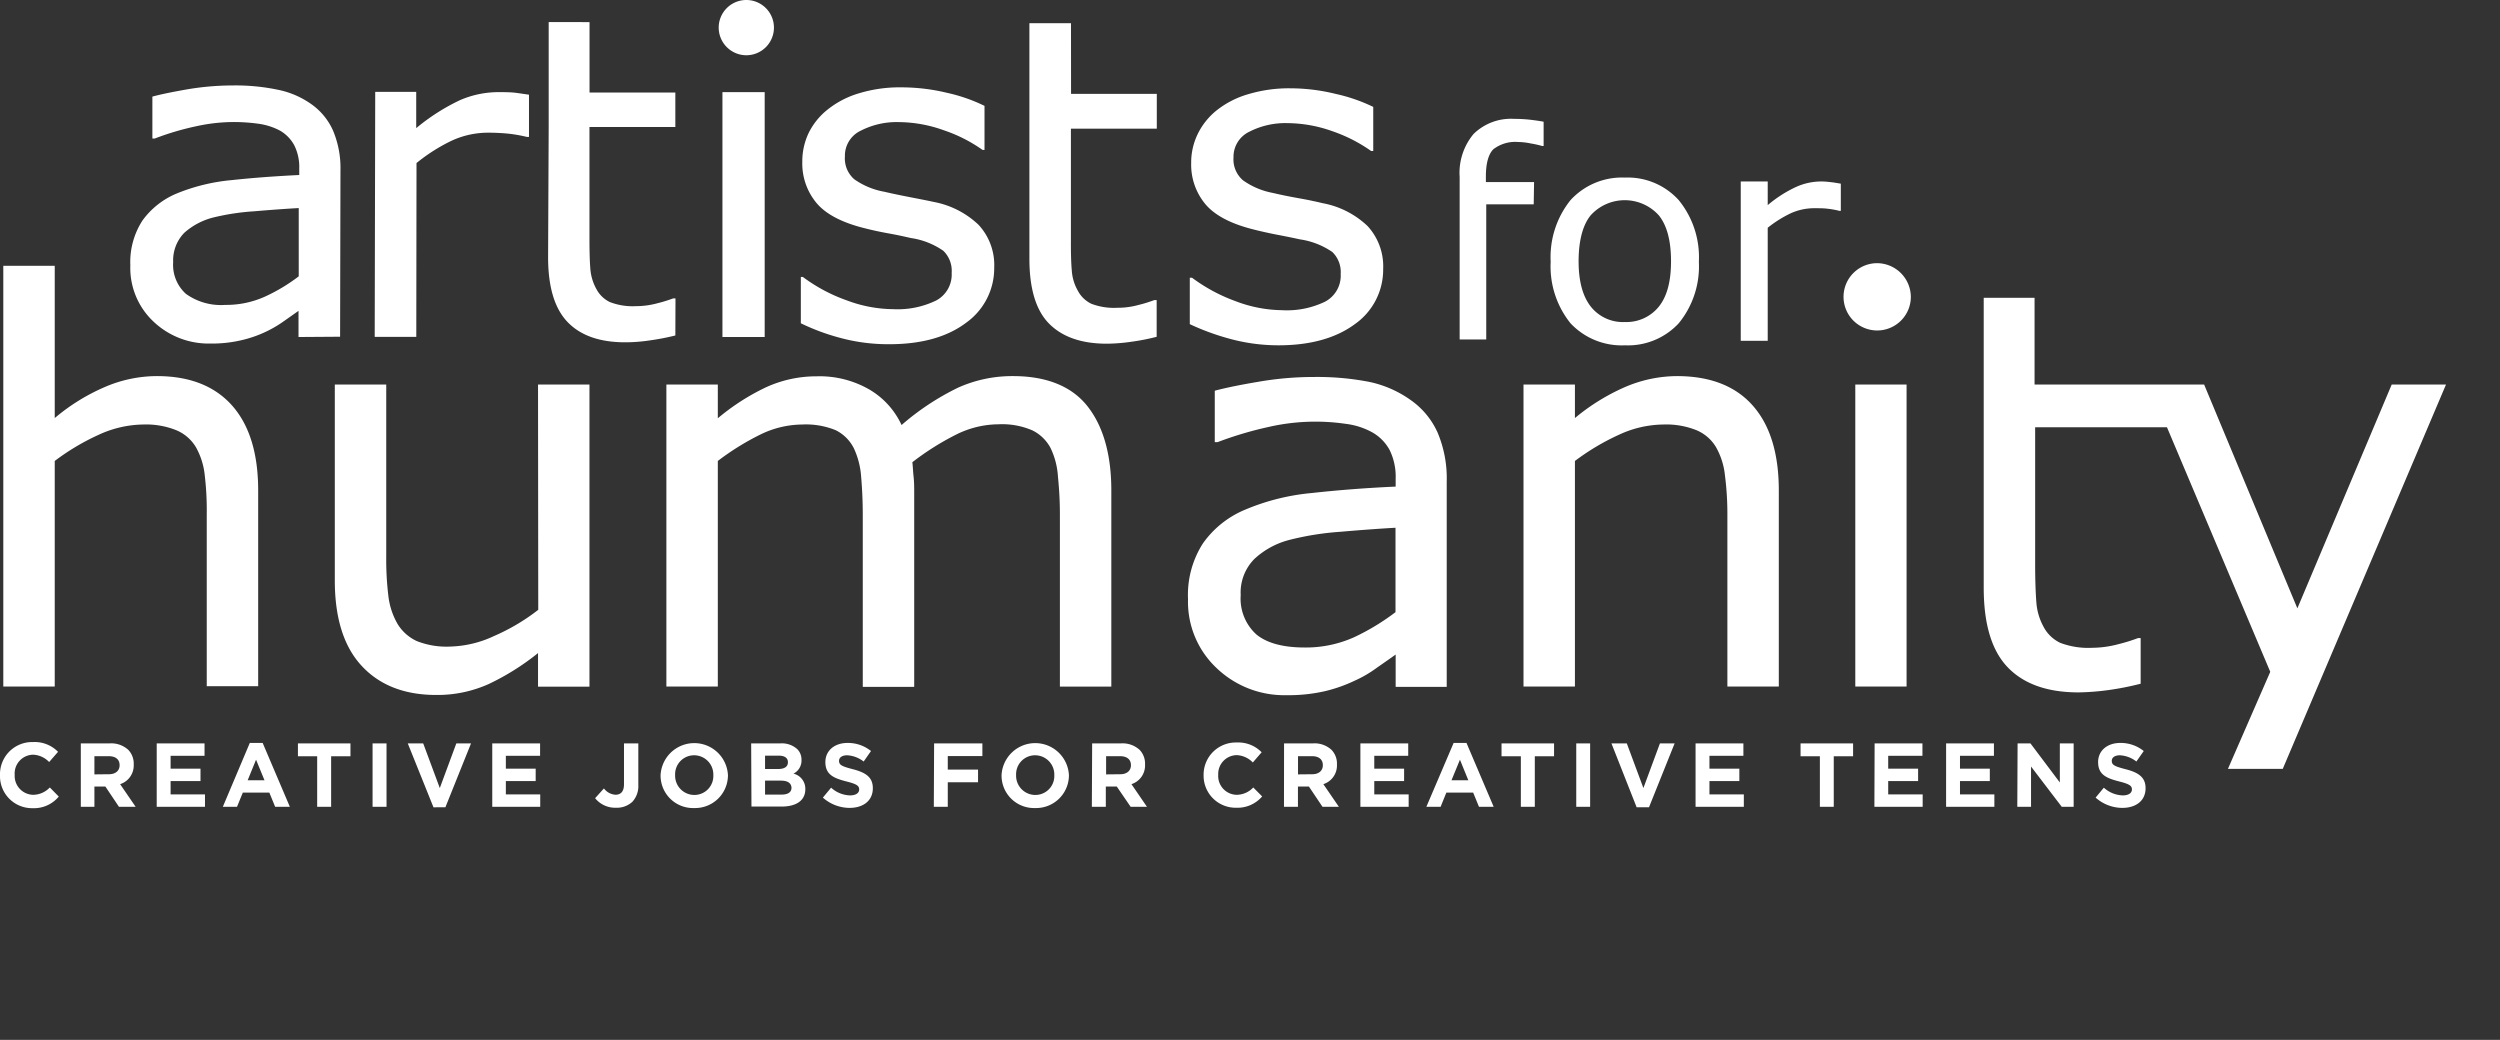 <svg
	data-name="Layer 1"
	xmlns="http://www.w3.org/2000/svg"
	viewBox="0 0 340.27 141.53"
	class="w-full max-h-full fill-current"
>
	<rect x="0" y="0" width="340.27" height="141.53" fill="#333333" stroke="none"/>
	<path
		class="afh-logo-30th_svg__cls-3"
		d="M21.35 51.19a18 18 0 00-7.16 1.52 27.24 27.24 0 00-6.74 4.19V36.18h-7v57.26h7v-30.7a31.46 31.46 0 016-3.57 14.82 14.82 0 016-1.39 11.1 11.1 0 014.51.76 5.64 5.64 0 012.69 2.3 9.8 9.8 0 011.22 3.87 40.56 40.56 0 01.27 5.29v23.4h7V66.76q0-7.53-3.53-11.54c-2.37-2.68-5.79-4.03-10.26-4.03zM73.26 83a27.63 27.63 0 01-6 3.56A14.88 14.88 0 0161.35 88a11 11 0 01-4.61-.74 6 6 0 01-2.63-2.34 9.9 9.9 0 01-1.25-3.81 41.14 41.14 0 01-.29-5.36V52.34h-7V79q0 7.65 3.62 11.59c2.43 2.65 5.83 4 10.18 4a17.06 17.06 0 007.11-1.47 33.76 33.76 0 006.75-4.23v4.57h7V52.34h-7zM137.88 51.19a18 18 0 00-7.45 1.56 34.89 34.89 0 00-7.72 5.1A10.87 10.87 0 00118.3 53a13.56 13.56 0 00-7.18-1.78 16.43 16.43 0 00-6.92 1.52 30.45 30.45 0 00-6.5 4.19v-4.59h-7v41.1h7v-30.7a35.32 35.32 0 015.74-3.57 13.15 13.15 0 015.73-1.39 10.68 10.68 0 014.59.78 5.5 5.5 0 012.45 2.44 10.93 10.93 0 011 3.92c.14 1.62.22 3.35.22 5.17v23.4h7V67.12c0-.73 0-1.47-.08-2.21s-.1-1.4-.17-2a36.55 36.55 0 015.86-3.71 13.09 13.09 0 015.85-1.45 10.39 10.39 0 014.61.82A5.58 5.58 0 01143 61a10.48 10.48 0 011 3.93 49.54 49.54 0 01.26 5.12v23.4h7V66.76c0-4.91-1.1-8.74-3.24-11.46s-5.58-4.11-10.14-4.11zM192.09 54.51a15.09 15.09 0 00-5.61-2.51 37.07 37.07 0 00-7.63-.69 44.05 44.05 0 00-7.61.66c-2.57.43-4.52.84-5.9 1.21v7h.38a49.34 49.34 0 017-2.08 28.53 28.53 0 0110.46-.41 10 10 0 013.55 1.13 6.12 6.12 0 012.41 2.43 8.24 8.24 0 01.82 3.91v1.07c-4.06.18-7.84.48-11.38.87a30.46 30.46 0 00-9.08 2.26 13.24 13.24 0 00-5.8 4.64 13 13 0 00-2 7.55 12.37 12.37 0 003.9 9.39 13.31 13.31 0 009.5 3.68 22.26 22.26 0 005.3-.56 20.39 20.39 0 004-1.42 16.32 16.32 0 003.05-1.79c1.07-.74 1.91-1.33 2.51-1.76v4.4h6.95V65.54a16 16 0 00-1.24-6.66 10.79 10.79 0 00-3.58-4.37zm-2.15 28.81a31.25 31.25 0 01-5.63 3.41 16 16 0 01-6.73 1.4c-2.93 0-5.13-.59-6.57-1.77a6.58 6.58 0 01-2.14-5.36 6.48 6.48 0 011.86-4.92 11 11 0 014.87-2.62 38.85 38.85 0 016.83-1.08c2.9-.25 5.39-.43 7.51-.55zM228.29 51.19a18.12 18.12 0 00-7.18 1.52 28.43 28.43 0 00-6.75 4.19v-4.56h-7v41.1h7v-30.7a32.07 32.07 0 016-3.57 14.62 14.62 0 016-1.39 11.1 11.1 0 014.51.76 5.62 5.62 0 012.68 2.3 9.79 9.79 0 011.23 3.87 40.56 40.56 0 01.33 5.33v23.4h7V66.76q0-7.53-3.53-11.54t-10.29-4.03zM252.52 52.34h6.98v41.1h-6.98zM325.53 52.34L312.69 82.8 300 52.34h-23.08V40.53H270V80q0 7.45 3.29 10.85t9.65 3.39a33.55 33.55 0 004.14-.33 39 39 0 004.28-.85v-6.21H291a23.43 23.43 0 01-2.68.83 14.1 14.1 0 01-3.55.49 10.75 10.75 0 01-4.37-.68 5 5 0 01-2.24-2.15 8.17 8.17 0 01-1-3.41c-.09-1.2-.16-2.89-.16-5.06V58.15h17.94L309 91.44l-5.76 13.21h7.46l22.22-52.31zM255.48 35.82a4.58 4.58 0 104.6 4.58 4.62 4.62 0 00-4.6-4.58zM98.33 12.54h5.75v33.33h-5.75zM46.29 45.83l.05-22.63a13.17 13.17 0 00-1-5.4 8.73 8.73 0 00-2.89-3.57 11.92 11.92 0 00-4.56-2 28 28 0 00-6.17-.6 37.27 37.27 0 00-6.18.52c-2.1.37-3.68.69-4.8 1v5.71h.31a37.3 37.3 0 015.67-1.68 23.84 23.84 0 015-.57 24.71 24.71 0 013.51.24 8.83 8.83 0 012.9.94 5.1 5.1 0 011.93 2 6.63 6.63 0 01.67 3.16v.87c-3.3.16-6.39.39-9.25.7a25.9 25.9 0 00-7.39 1.8A10.92 10.92 0 0019.4 30a10.4 10.4 0 00-1.66 6.12 10 10 0 003.14 7.64 10.88 10.88 0 007.7 3 17.54 17.54 0 004.3-.46 16.15 16.15 0 005.75-2.58l2-1.41v3.56zm-10.2-5.47a12.85 12.85 0 01-5.45 1.14 8.17 8.17 0 01-5.33-1.5 5.31 5.31 0 01-1.74-4.32 5.37 5.37 0 011.52-4A9.4 9.4 0 0129 29.61a32 32 0 015.57-.85q3.51-.3 6.09-.44v9.29a23.88 23.88 0 01-4.57 2.75zM56.69 22.19a24.11 24.11 0 014.7-3 11.81 11.81 0 015.07-1.13 27.83 27.83 0 012.81.14 19.89 19.89 0 012.46.44H72v-5.75c-.89-.13-1.55-.23-2-.28s-1.16-.07-2.13-.07a13.2 13.2 0 00-5.28 1.1 28 28 0 00-5.94 3.8V12.5h-5.58L51 45.85h5.66zM91.94 40.61h-.31a19.39 19.39 0 01-2.17.67 11.11 11.11 0 01-2.88.39 8.61 8.61 0 01-3.58-.56 4.05 4.05 0 01-1.81-1.74 6.71 6.71 0 01-.84-2.78c-.08-1-.12-2.35-.12-4.11V17.29h11.69v-4.7H80.24V3.01L74.68 3v14.3L74.6 35q0 6.07 2.65 8.83t7.84 2.76a22.59 22.59 0 003.36-.26 32.94 32.94 0 003.47-.67zM121.07 46.85c4.4 0 7.87-1 10.41-2.91a9.1 9.1 0 003.84-7.5 8.06 8.06 0 00-2.13-5.84 12.07 12.07 0 00-6.07-3.11c-.87-.19-2-.41-3.24-.65s-2.46-.49-3.51-.74a10.17 10.17 0 01-4.08-1.69A3.73 3.73 0 01115 21.3a3.76 3.76 0 012.15-3.51 10.75 10.75 0 015.23-1.17 18.42 18.42 0 016.08 1.11 20.39 20.39 0 015.28 2.68h.26v-6a22.66 22.66 0 00-5.12-1.78 26.43 26.43 0 00-6.11-.74 19 19 0 00-5.83.8 12.51 12.51 0 00-4.28 2.21 9.33 9.33 0 00-2.62 3.25 9 9 0 00-.84 3.85 8.4 8.4 0 001.86 5.54q1.83 2.26 6.26 3.43c1.07.28 2.24.55 3.53.78s2.35.47 3.14.65a10.31 10.31 0 014.41 1.74 3.8 3.8 0 011.13 3 4 4 0 01-2.11 3.76 12 12 0 01-5.86 1.18 18.31 18.31 0 01-6.29-1.19 22.41 22.41 0 01-6-3.2H109V44a29.23 29.23 0 005.22 1.95 25 25 0 006.85.9zM145.77 3.16h-5.66V35.2c0 4.05.87 7 2.65 8.82s4.39 2.75 7.82 2.76a23.93 23.93 0 003.37-.26 29 29 0 003.48-.68v-5h-.31a18.73 18.73 0 01-2.17.67 10.59 10.59 0 01-2.89.38 8.53 8.53 0 01-3.53-.55 4.05 4.05 0 01-1.81-1.74 6.38 6.38 0 01-.84-2.77c-.09-1-.13-2.35-.12-4.11V17.51h11.69v-4.73h-11.67zM174 47c4.41 0 7.87-1 10.43-2.9a9.05 9.05 0 003.83-7.48 8.09 8.09 0 00-2.13-5.86 12.05 12.05 0 00-6.13-3.11c-.86-.21-1.93-.44-3.23-.67s-2.47-.47-3.52-.72a10.23 10.23 0 01-4.07-1.72 3.75 3.75 0 01-1.29-3.11 3.78 3.78 0 012.15-3.5 10.75 10.75 0 015.23-1.17 18.45 18.45 0 016.08 1.1 20.81 20.81 0 015.27 2.69h.29v-6a23 23 0 00-5.12-1.77 25.81 25.81 0 00-6.11-.76 19.27 19.27 0 00-5.82.81 12.45 12.45 0 00-4.3 2.22 9.38 9.38 0 00-2.56 3.23 8.86 8.86 0 00-.87 3.89 8.39 8.39 0 001.87 5.54c1.22 1.5 3.31 2.65 6.26 3.43 1.06.28 2.24.55 3.53.8s2.34.46 3.14.64a10.42 10.42 0 014.41 1.72 3.81 3.81 0 011.14 3 4 4 0 01-2.13 3.76 11.93 11.93 0 01-5.85 1.16 18.29 18.29 0 01-6.31-1.22 23.16 23.16 0 01-5.95-3.2h-.3v6.32a32.81 32.81 0 005.22 1.93A25.16 25.16 0 00174 47zM101.59 7.52a3.76 3.76 0 10-3.77-3.77 3.77 3.77 0 003.77 3.77zM221.16 47a9.42 9.42 0 007.33-3 12.24 12.24 0 002.74-8.37 12.3 12.3 0 00-2.74-8.39 9.37 9.37 0 00-7.33-3.07 9.49 9.49 0 00-7.4 3.07 12.38 12.38 0 00-2.7 8.39 12.33 12.33 0 002.7 8.37 9.54 9.54 0 007.4 3zm-4.65-17.7a6.25 6.25 0 019.26 0c1.1 1.35 1.67 3.44 1.67 6.26s-.57 4.82-1.67 6.19a5.67 5.67 0 01-4.61 2.08 5.57 5.57 0 01-4.64-2.1c-1.1-1.4-1.66-3.45-1.66-6.17s.54-4.91 1.65-6.26zM247.87 24.7a8.34 8.34 0 00-3.4.74 17 17 0 00-3.87 2.48V24.7h-3.67v21.69h3.67V31a15.89 15.89 0 013.05-1.93 7.72 7.72 0 013.28-.73c.7 0 1.31 0 1.82.07a11.6 11.6 0 011.61.29h.19V25c-.58-.1-1-.17-1.29-.2s-.74-.1-1.39-.1zM208.8 24.78h-6.56v-.73q0-2.68 1-3.72a4.85 4.85 0 013.4-1 8.46 8.46 0 011.68.19 14 14 0 011.58.35h.2v-3.3c-.54-.11-1.15-.19-1.8-.27a19.91 19.91 0 00-2.19-.12 7.27 7.27 0 00-5.54 2.05 8.25 8.25 0 00-1.9 5.86V46.2h3.62V27.81h6.46zM0 105.52A4.38 4.38 0 014.5 101a4.44 4.44 0 013.4 1.33l-1.21 1.39a3.19 3.19 0 00-2.2-1A2.56 2.56 0 002 105.47a2.57 2.57 0 002.51 2.71 3.16 3.16 0 002.27-1L8 108.42A4.39 4.39 0 014.42 110 4.36 4.36 0 010 105.52zM11 101.18h3.94a3.44 3.44 0 012.52.88 2.71 2.71 0 01.74 2 2.67 2.67 0 01-1.85 2.67l2.11 3.08h-2.27l-1.85-2.76h-1.49v2.76H11zm3.82 4.2c.93 0 1.46-.5 1.46-1.23 0-.81-.57-1.23-1.5-1.23h-1.93v2.48zM21.33 101.18h6.51v1.69h-4.62v1.75h4.07v1.69h-4.07v1.81h4.68v1.69h-6.57zM34 101.12h1.75l3.7 8.69h-2l-.79-1.93h-3.61l-.79 1.93h-1.93zm2 5.08l-1.15-2.8-1.14 2.8zM43.17 102.93h-2.62v-1.75h7.15v1.75h-2.63v6.88h-1.9zM50.71 101.18h1.9v8.63h-1.9zM55.5 101.18h2.1l2.26 6.08 2.25-6.08h2l-3.49 8.7H59zM67 101.18h6.51v1.69h-4.66v1.75h4.06v1.69h-4.06v1.81h4.68v1.69H67zM81 108.64l1.2-1.33a2.12 2.12 0 001.57.86c.72 0 1.16-.43 1.16-1.43v-5.56h1.95v5.65a3.14 3.14 0 01-.81 2.3 3.1 3.1 0 01-2.25.81 3.51 3.51 0 01-2.82-1.3zM89.91 105.52a4.59 4.59 0 019.17 0 4.47 4.47 0 01-4.6 4.46 4.42 4.42 0 01-4.57-4.46zm7.18 0a2.62 2.62 0 00-2.61-2.72 2.58 2.58 0 00-2.59 2.69 2.62 2.62 0 002.62 2.71 2.58 2.58 0 002.58-2.68zM102.24 101.18h4a3.13 3.13 0 012.26.77 2 2 0 01.59 1.47 2 2 0 01-1.09 1.88 2.11 2.11 0 011.61 2.12c0 1.57-1.28 2.36-3.23 2.36h-4.1zm5 2.55c0-.56-.44-.88-1.24-.88h-1.87v1.82h1.75c.83 0 1.36-.27 1.36-.91zm-.92 2.52h-2.19v1.9h2.25c.84 0 1.35-.3 1.35-.94-.04-.6-.48-.96-1.45-.96zM112 108.56l1.12-1.35a4 4 0 002.57 1.05c.78 0 1.25-.31 1.25-.81 0-.48-.3-.73-1.74-1.09-1.74-.45-2.86-.93-2.86-2.64 0-1.56 1.26-2.6 3-2.6a5 5 0 013.21 1.1l-1 1.43a4 4 0 00-2.24-.85c-.73 0-1.11.33-1.11.75 0 .57.37.75 1.86 1.14 1.75.45 2.74 1.08 2.74 2.59 0 1.71-1.31 2.68-3.17 2.68a5.49 5.49 0 01-3.63-1.4zM127.14 101.18h6.57v1.73H129v1.84h4.12v1.72H129v3.34h-1.9zM136.32 105.52a4.59 4.59 0 019.17 0 4.47 4.47 0 01-4.6 4.46 4.42 4.42 0 01-4.57-4.46zm7.18 0a2.62 2.62 0 00-2.61-2.72 2.58 2.58 0 00-2.59 2.69 2.62 2.62 0 002.62 2.71 2.58 2.58 0 002.58-2.68zM148.65 101.18h3.94a3.44 3.44 0 012.52.88 2.71 2.71 0 01.74 2 2.67 2.67 0 01-1.85 2.67l2.11 3.08h-2.22l-1.89-2.76h-1.49v2.76h-1.9zm3.82 4.2c.93 0 1.46-.5 1.46-1.23 0-.81-.57-1.23-1.5-1.23h-1.88v2.48zM163.82 105.52a4.38 4.38 0 014.5-4.46 4.44 4.44 0 013.4 1.33l-1.2 1.39a3.23 3.23 0 00-2.21-1 2.56 2.56 0 00-2.5 2.69 2.56 2.56 0 002.5 2.71 3.14 3.14 0 002.27-1l1.21 1.22a4.42 4.42 0 01-3.54 1.54 4.36 4.36 0 01-4.43-4.42zM174.77 101.18h3.95a3.4 3.4 0 012.51.88 2.71 2.71 0 01.74 2 2.67 2.67 0 01-1.85 2.67l2.11 3.08H180l-1.85-2.76h-1.49v2.76h-1.9zm3.83 4.2c.92 0 1.45-.5 1.45-1.23 0-.81-.57-1.23-1.49-1.23h-1.89v2.48zM185.16 101.18h6.51v1.69h-4.62v1.75h4.06v1.69h-4.06v1.81h4.68v1.69h-6.57zM197.85 101.12h1.75l3.7 8.69h-2l-.79-1.93h-3.65l-.78 1.93h-1.94zm2 5.08l-1.14-2.8-1.15 2.8zM207 102.93h-2.63v-1.75h7.15v1.75h-2.62v6.88H207zM214.54 101.18h1.89v8.63h-1.89zM219.33 101.18h2.09l2.26 6.08 2.25-6.08h2l-3.49 8.7h-1.68zM230.78 101.18h6.51v1.69h-4.62v1.75h4.07v1.69h-4.07v1.81h4.68v1.69h-6.57zM247.7 102.93h-2.63v-1.75h7.15v1.75h-2.63v6.88h-1.89zM255.15 101.18h6.51v1.69H257v1.75h4.07v1.69H257v1.81h4.69v1.69h-6.57zM264.88 101.18h6.51v1.69h-4.62v1.75h4.06v1.69h-4.06v1.81h4.68v1.69h-6.57zM274.61 101.18h1.75l4 5.32v-5.32h1.88v8.63h-1.62l-4.18-5.48v5.48h-1.87zM285.23 108.56l1.12-1.35a4 4 0 002.58 1.05c.77 0 1.24-.31 1.24-.81 0-.48-.3-.73-1.74-1.09-1.74-.45-2.86-.93-2.86-2.64 0-1.56 1.26-2.6 3-2.6a5 5 0 013.21 1.1l-1 1.43a4 4 0 00-2.24-.85c-.73 0-1.11.33-1.11.75 0 .57.37.75 1.86 1.14 1.75.45 2.74 1.08 2.74 2.59 0 1.71-1.31 2.68-3.17 2.68a5.49 5.49 0 01-3.63-1.4z"
		fill="#ffffff"
	></path>
</svg>
